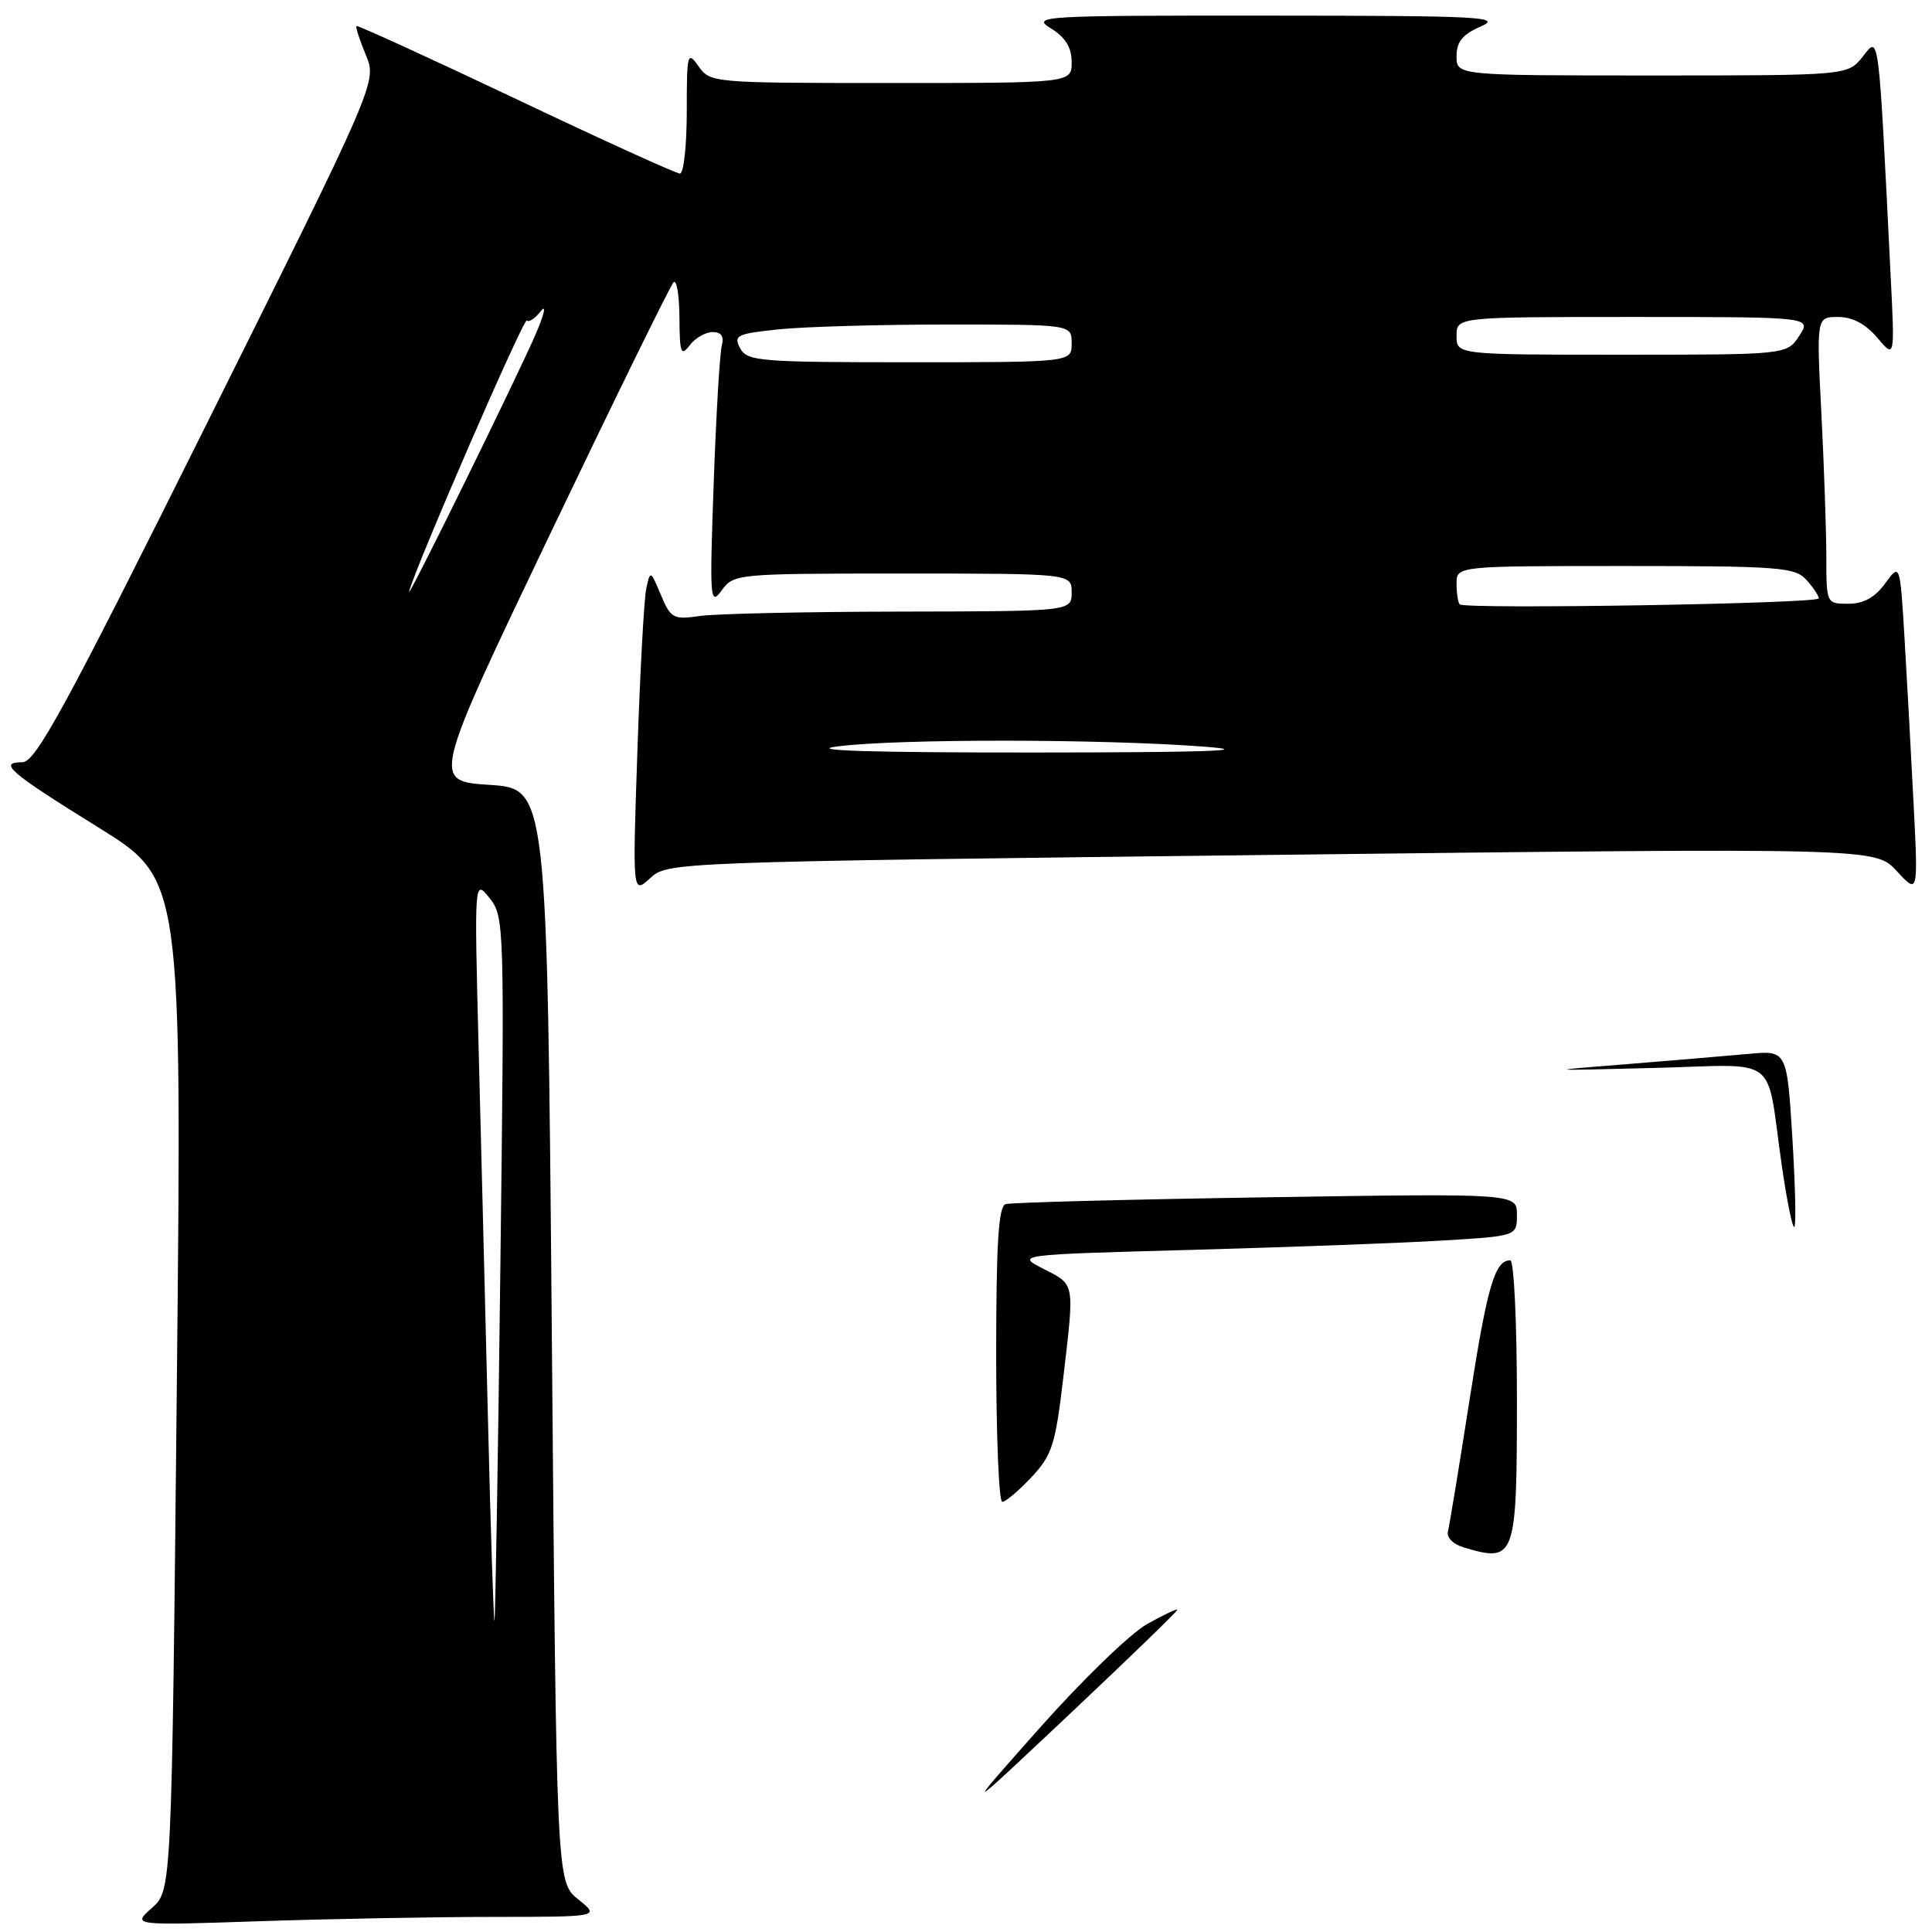 <?xml version="1.0" encoding="UTF-8" standalone="no"?>
<!DOCTYPE svg PUBLIC "-//W3C//DTD SVG 1.1//EN" "http://www.w3.org/Graphics/SVG/1.1/DTD/svg11.dtd" >
<svg xmlns="http://www.w3.org/2000/svg" xmlns:xlink="http://www.w3.org/1999/xlink" version="1.1" viewBox="0 0 256 256">
 <g >
 <path fill="currentColor"
d=" M 65.41 254.00 C 79.50 253.99 79.50 253.99 76.62 251.68 C 73.74 249.38 73.74 249.38 73.12 176.94 C 72.50 104.50 72.50 104.50 64.87 104.00 C 57.24 103.50 57.24 103.50 72.87 70.81 C 81.47 52.83 88.84 37.80 89.25 37.40 C 89.66 36.99 90.01 39.10 90.03 42.08 C 90.06 46.80 90.23 47.27 91.39 45.75 C 92.12 44.79 93.49 44.00 94.43 44.00 C 95.57 44.00 95.97 44.58 95.65 45.75 C 95.38 46.71 94.89 54.92 94.57 64.00 C 94.02 79.43 94.08 80.35 95.61 78.25 C 97.22 76.03 97.57 76.00 119.62 76.00 C 142.00 76.00 142.00 76.00 142.00 78.50 C 142.00 81.00 142.00 81.00 119.25 81.04 C 106.74 81.06 94.81 81.32 92.74 81.62 C 89.22 82.13 88.88 81.95 87.57 78.83 C 86.19 75.55 86.16 75.54 85.63 78.00 C 85.34 79.38 84.81 89.05 84.46 99.50 C 83.81 118.50 83.81 118.50 86.15 116.36 C 88.49 114.23 88.80 114.22 168.50 113.28 C 248.50 112.34 248.50 112.34 251.33 115.42 C 254.17 118.50 254.17 118.50 253.56 106.50 C 253.23 99.90 252.68 90.03 252.36 84.56 C 251.76 74.61 251.76 74.61 249.79 77.31 C 248.44 79.17 246.93 80.00 244.92 80.00 C 242.01 80.00 242.00 79.99 242.00 73.75 C 241.99 70.31 241.70 61.76 241.34 54.75 C 240.69 42.00 240.69 42.00 243.56 42.00 C 245.46 42.00 247.21 42.93 248.75 44.75 C 251.07 47.50 251.07 47.50 250.53 36.75 C 248.89 3.71 249.02 4.71 246.83 7.49 C 244.85 10.00 244.85 10.00 218.93 10.00 C 193.00 10.00 193.00 10.00 193.00 7.45 C 193.00 5.53 193.80 4.55 196.25 3.49 C 199.14 2.23 196.01 2.08 168.00 2.07 C 137.91 2.05 136.62 2.13 139.25 3.76 C 141.18 4.95 142.00 6.29 142.00 8.23 C 142.00 11.00 142.00 11.00 118.06 11.00 C 94.45 11.00 94.09 10.97 92.56 8.78 C 91.09 6.69 91.00 7.05 91.00 14.78 C 91.00 19.30 90.59 23.00 90.10 23.00 C 89.60 23.00 79.81 18.55 68.35 13.10 C 56.88 7.66 47.38 3.32 47.24 3.45 C 47.09 3.58 47.65 5.30 48.47 7.27 C 49.96 10.84 49.96 10.84 27.51 55.92 C 8.65 93.78 4.72 101.00 2.97 101.00 C -0.31 101.00 1.22 102.31 13.05 109.65 C 24.11 116.50 24.11 116.50 23.43 183.50 C 22.75 250.50 22.75 250.50 20.12 252.82 C 17.50 255.14 17.50 255.14 34.41 254.57 C 43.71 254.26 57.66 254.00 65.41 254.00 Z  M 137.73 229.00 C 143.34 222.68 149.74 216.47 151.96 215.22 C 154.18 213.97 156.00 213.11 156.00 213.31 C 156.00 213.52 149.59 219.72 141.77 227.09 C 127.53 240.50 127.53 240.50 137.73 229.00 Z  M 194.00 205.06 C 192.55 204.63 191.65 203.73 191.86 202.91 C 192.06 202.14 193.35 194.30 194.72 185.50 C 197.08 170.37 198.07 167.00 200.12 167.00 C 200.61 167.00 201.00 175.24 201.00 185.30 C 201.00 206.53 200.81 207.07 194.00 205.06 Z  M 132.00 179.47 C 132.00 164.72 132.31 159.84 133.25 159.55 C 133.94 159.34 149.46 158.93 167.75 158.65 C 201.00 158.13 201.00 158.13 201.00 160.96 C 201.00 163.78 201.00 163.78 191.25 164.37 C 185.89 164.70 170.95 165.25 158.05 165.61 C 134.59 166.25 134.59 166.25 138.30 168.15 C 142.49 170.30 142.39 169.77 140.86 182.81 C 139.84 191.45 139.39 192.85 136.66 195.75 C 134.98 197.54 133.25 199.00 132.80 199.00 C 132.36 199.00 132.00 190.21 132.00 179.47 Z  M 236.07 154.25 C 233.95 139.49 236.06 141.08 219.16 141.51 C 204.50 141.88 204.50 141.88 215.50 141.01 C 221.55 140.52 228.81 139.91 231.64 139.65 C 236.77 139.17 236.77 139.17 237.49 150.65 C 237.88 156.96 238.01 162.33 237.76 162.57 C 237.52 162.81 236.76 159.07 236.07 154.25 Z  M 64.65 187.76 C 64.28 172.77 63.73 150.60 63.41 138.50 C 62.85 116.50 62.85 116.50 64.86 118.99 C 66.83 121.44 66.86 122.42 66.30 167.99 C 65.99 193.57 65.63 214.62 65.52 214.76 C 65.41 214.90 65.01 202.75 64.65 187.76 Z  M 111.00 98.90 C 118.95 97.88 145.91 97.90 159.50 98.93 C 166.59 99.47 160.04 99.70 137.00 99.71 C 115.29 99.72 106.66 99.45 111.00 98.90 Z  M 193.42 80.08 C 193.19 79.85 193.00 78.62 193.00 77.33 C 193.00 75.00 193.00 75.00 215.35 75.00 C 235.72 75.00 237.84 75.16 239.35 76.83 C 240.26 77.83 241.00 78.94 241.00 79.29 C 241.00 79.99 194.09 80.76 193.42 80.08 Z  M 54.20 78.39 C 55.18 74.79 69.40 42.06 69.81 42.47 C 70.08 42.75 70.91 42.19 71.66 41.23 C 72.40 40.28 72.15 41.52 71.10 44.00 C 68.86 49.29 53.76 80.01 54.20 78.39 Z  M 98.07 46.14 C 97.17 44.44 97.62 44.22 103.19 43.64 C 106.54 43.29 116.65 43.00 125.65 43.00 C 142.00 43.00 142.00 43.00 142.00 45.50 C 142.00 48.00 142.00 48.00 120.54 48.00 C 100.63 48.00 99.00 47.87 98.07 46.14 Z  M 193.00 44.50 C 193.00 42.00 193.00 42.00 216.52 42.00 C 240.05 42.00 240.05 42.00 238.41 44.50 C 236.77 47.00 236.77 47.00 214.88 47.00 C 193.00 47.00 193.00 47.00 193.00 44.50 Z "/>
</g>
</svg>